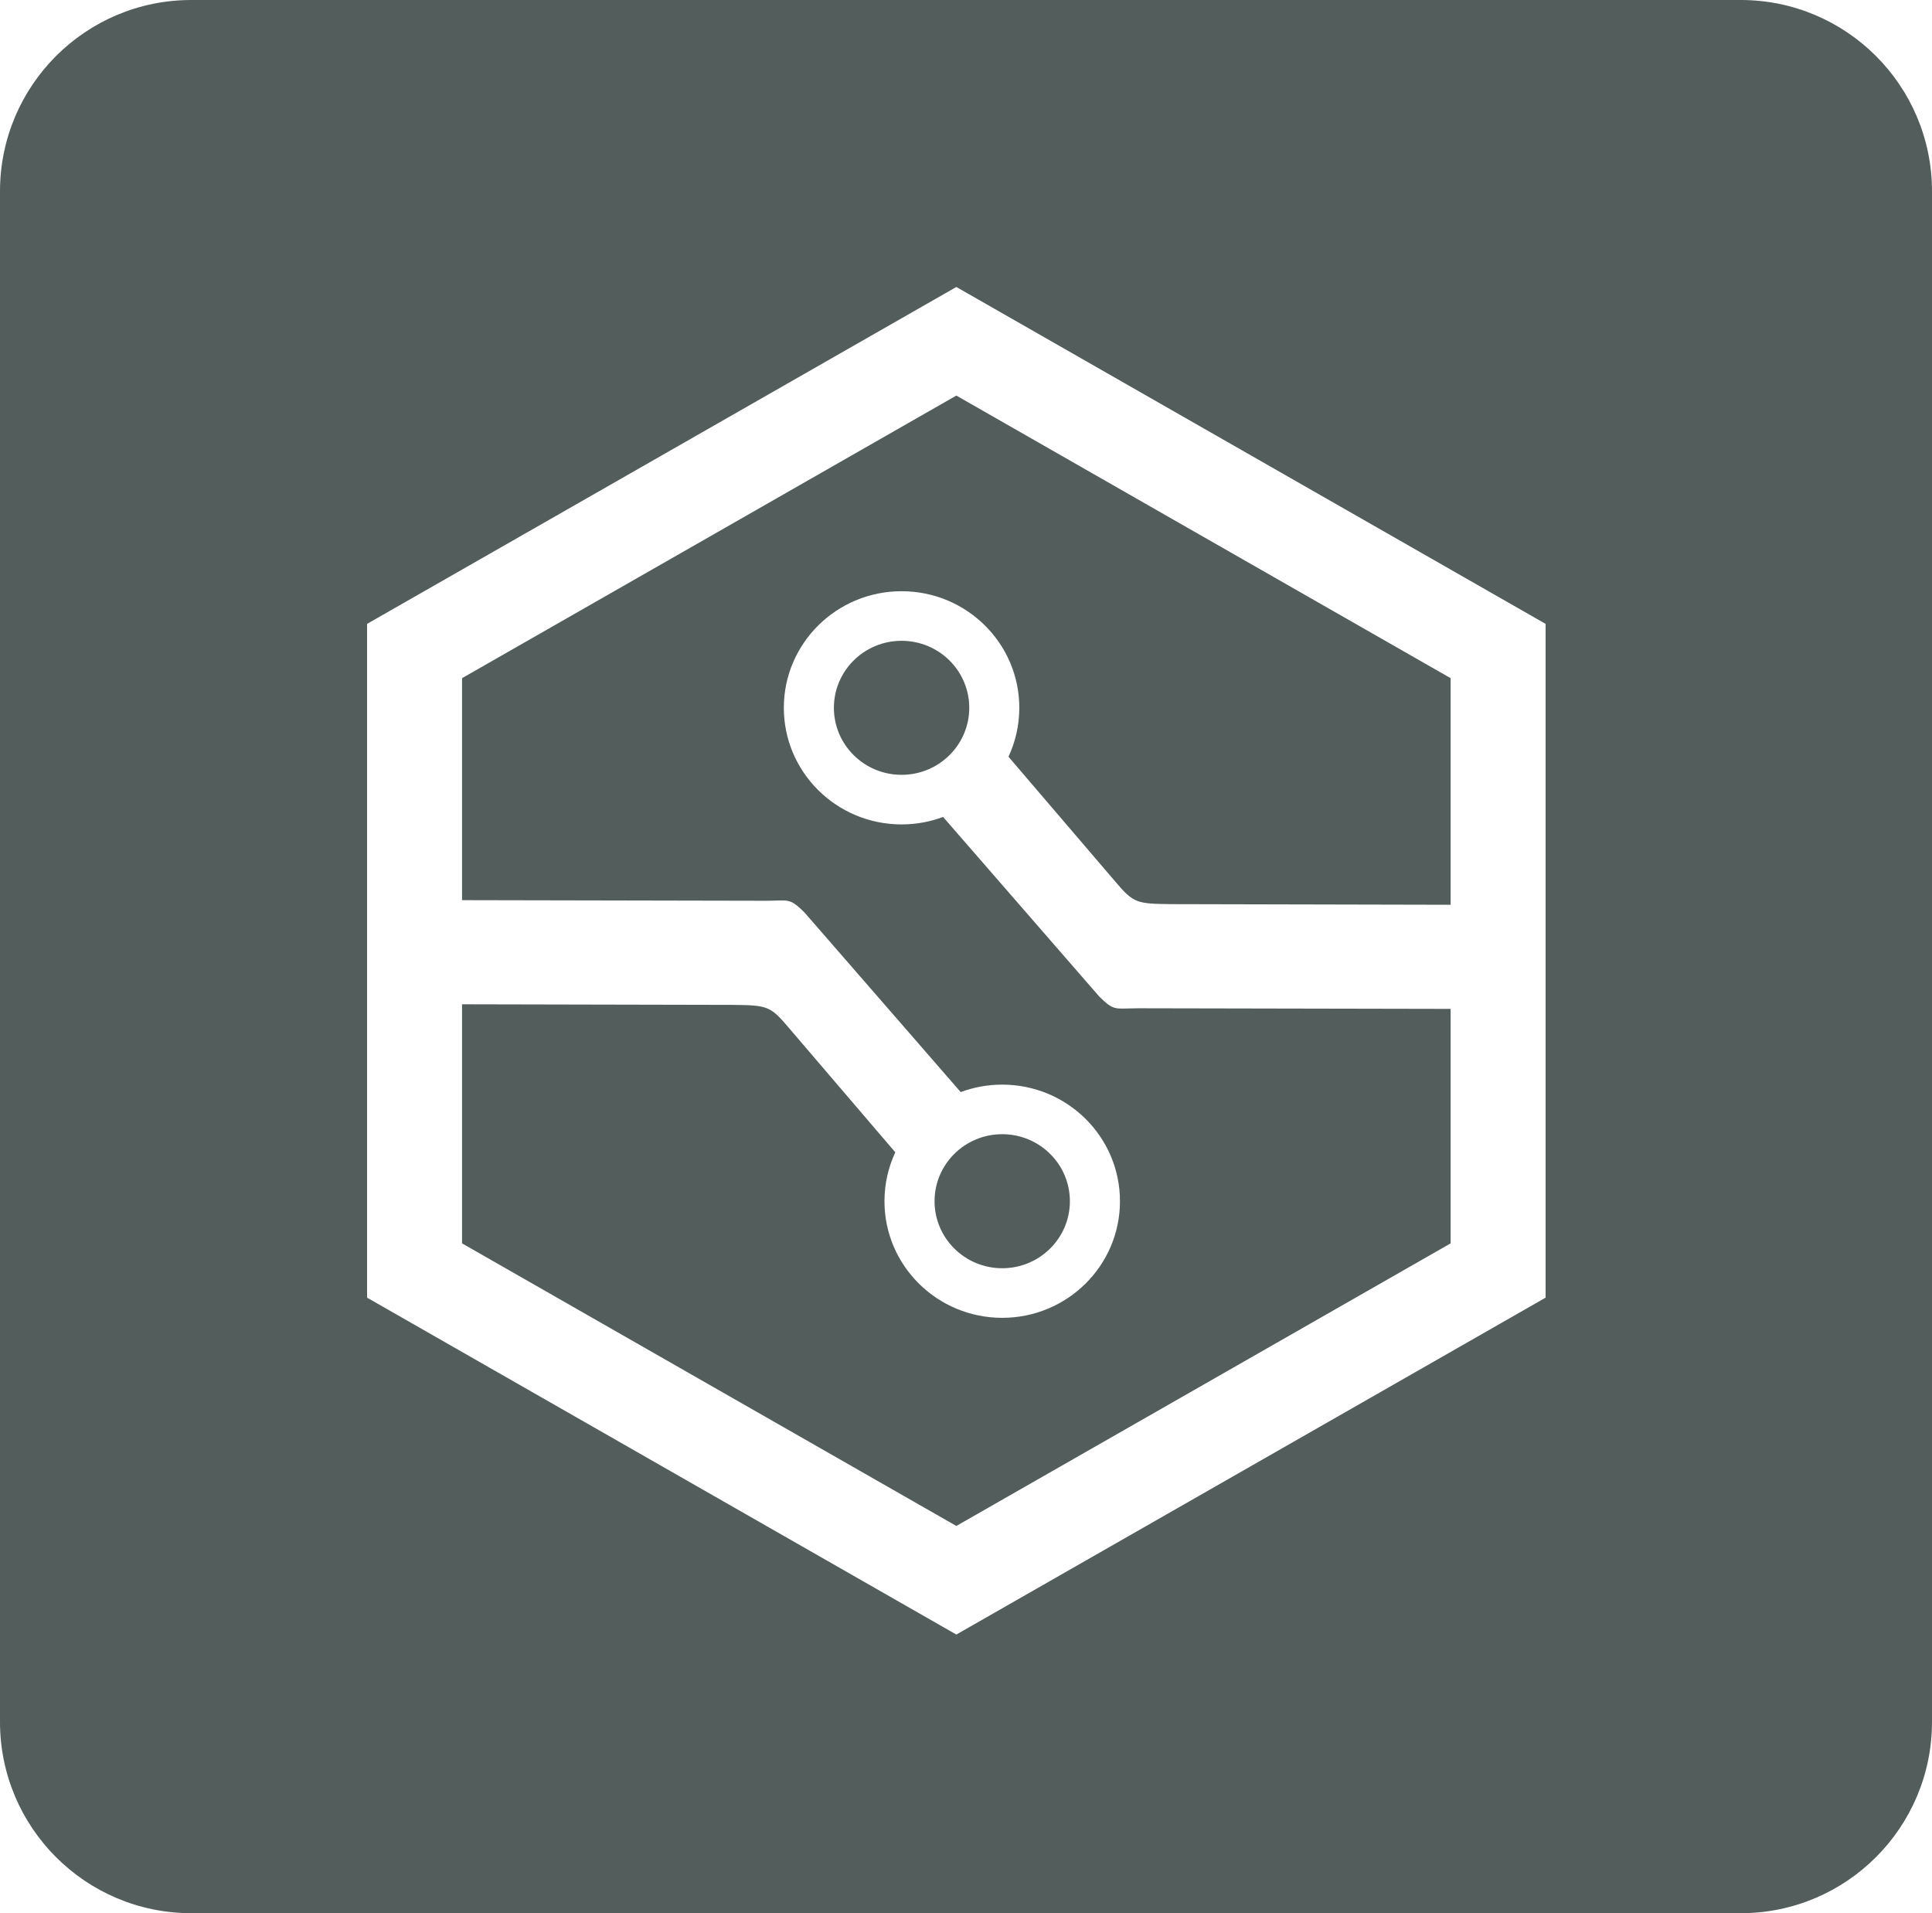 <svg width="101" height="100" viewBox="0 0 101 100" fill="none" xmlns="http://www.w3.org/2000/svg">
<path fill-rule="evenodd" clip-rule="evenodd" d="M10 0C4.477 0 0 4.477 0 10V90C0 95.523 4.477 100 10 100H91C96.523 100 101 95.523 101 90V10C101 4.477 96.523 0 91 0H10ZM65.398 23.805L49.995 15L34.593 23.805L19.19 32.609V50.218V67.827L34.593 76.632L49.995 85.436L65.398 76.632L80.8 67.827V50.218V32.609L65.398 23.805ZM62.915 28.062L49.995 20.676L37.075 28.062L24.155 35.447V47.05L40.001 47.082C40.221 47.082 40.403 47.076 40.557 47.071C41.271 47.049 41.406 47.044 42.066 47.704L50.223 57.082C50.898 56.83 51.629 56.692 52.393 56.692C55.793 56.692 58.549 59.42 58.549 62.786C58.549 66.152 55.793 68.881 52.393 68.881C48.994 68.881 46.238 66.152 46.238 62.786C46.238 61.873 46.441 61.007 46.804 60.23L41.209 53.69C40.259 52.562 40.08 52.544 38.283 52.524L24.155 52.493V64.989L37.075 72.375L49.995 79.76L62.915 72.375L75.835 64.989V52.733L59.525 52.701C59.304 52.701 59.123 52.706 58.968 52.711C58.255 52.734 58.12 52.738 57.459 52.079L49.302 42.701C48.627 42.953 47.896 43.091 47.132 43.091C43.733 43.091 40.977 40.362 40.977 36.996C40.977 33.63 43.733 30.902 47.132 30.902C50.531 30.902 53.287 33.63 53.287 36.996C53.287 37.909 53.084 38.775 52.721 39.553L58.316 46.093C59.267 47.22 59.446 47.238 61.242 47.258L75.835 47.291V35.447L62.915 28.062ZM47.132 40.499C45.178 40.499 43.594 38.931 43.594 36.996C43.594 35.062 45.178 33.494 47.132 33.494C49.086 33.494 50.67 35.062 50.67 36.996C50.67 38.931 49.086 40.499 47.132 40.499ZM55.931 62.786C55.931 60.852 54.347 59.283 52.393 59.283C50.44 59.283 48.856 60.852 48.856 62.786C48.856 64.721 50.44 66.289 52.393 66.289C54.347 66.289 55.931 64.721 55.931 62.786Z" fill="#535D5C"/>
</svg>

